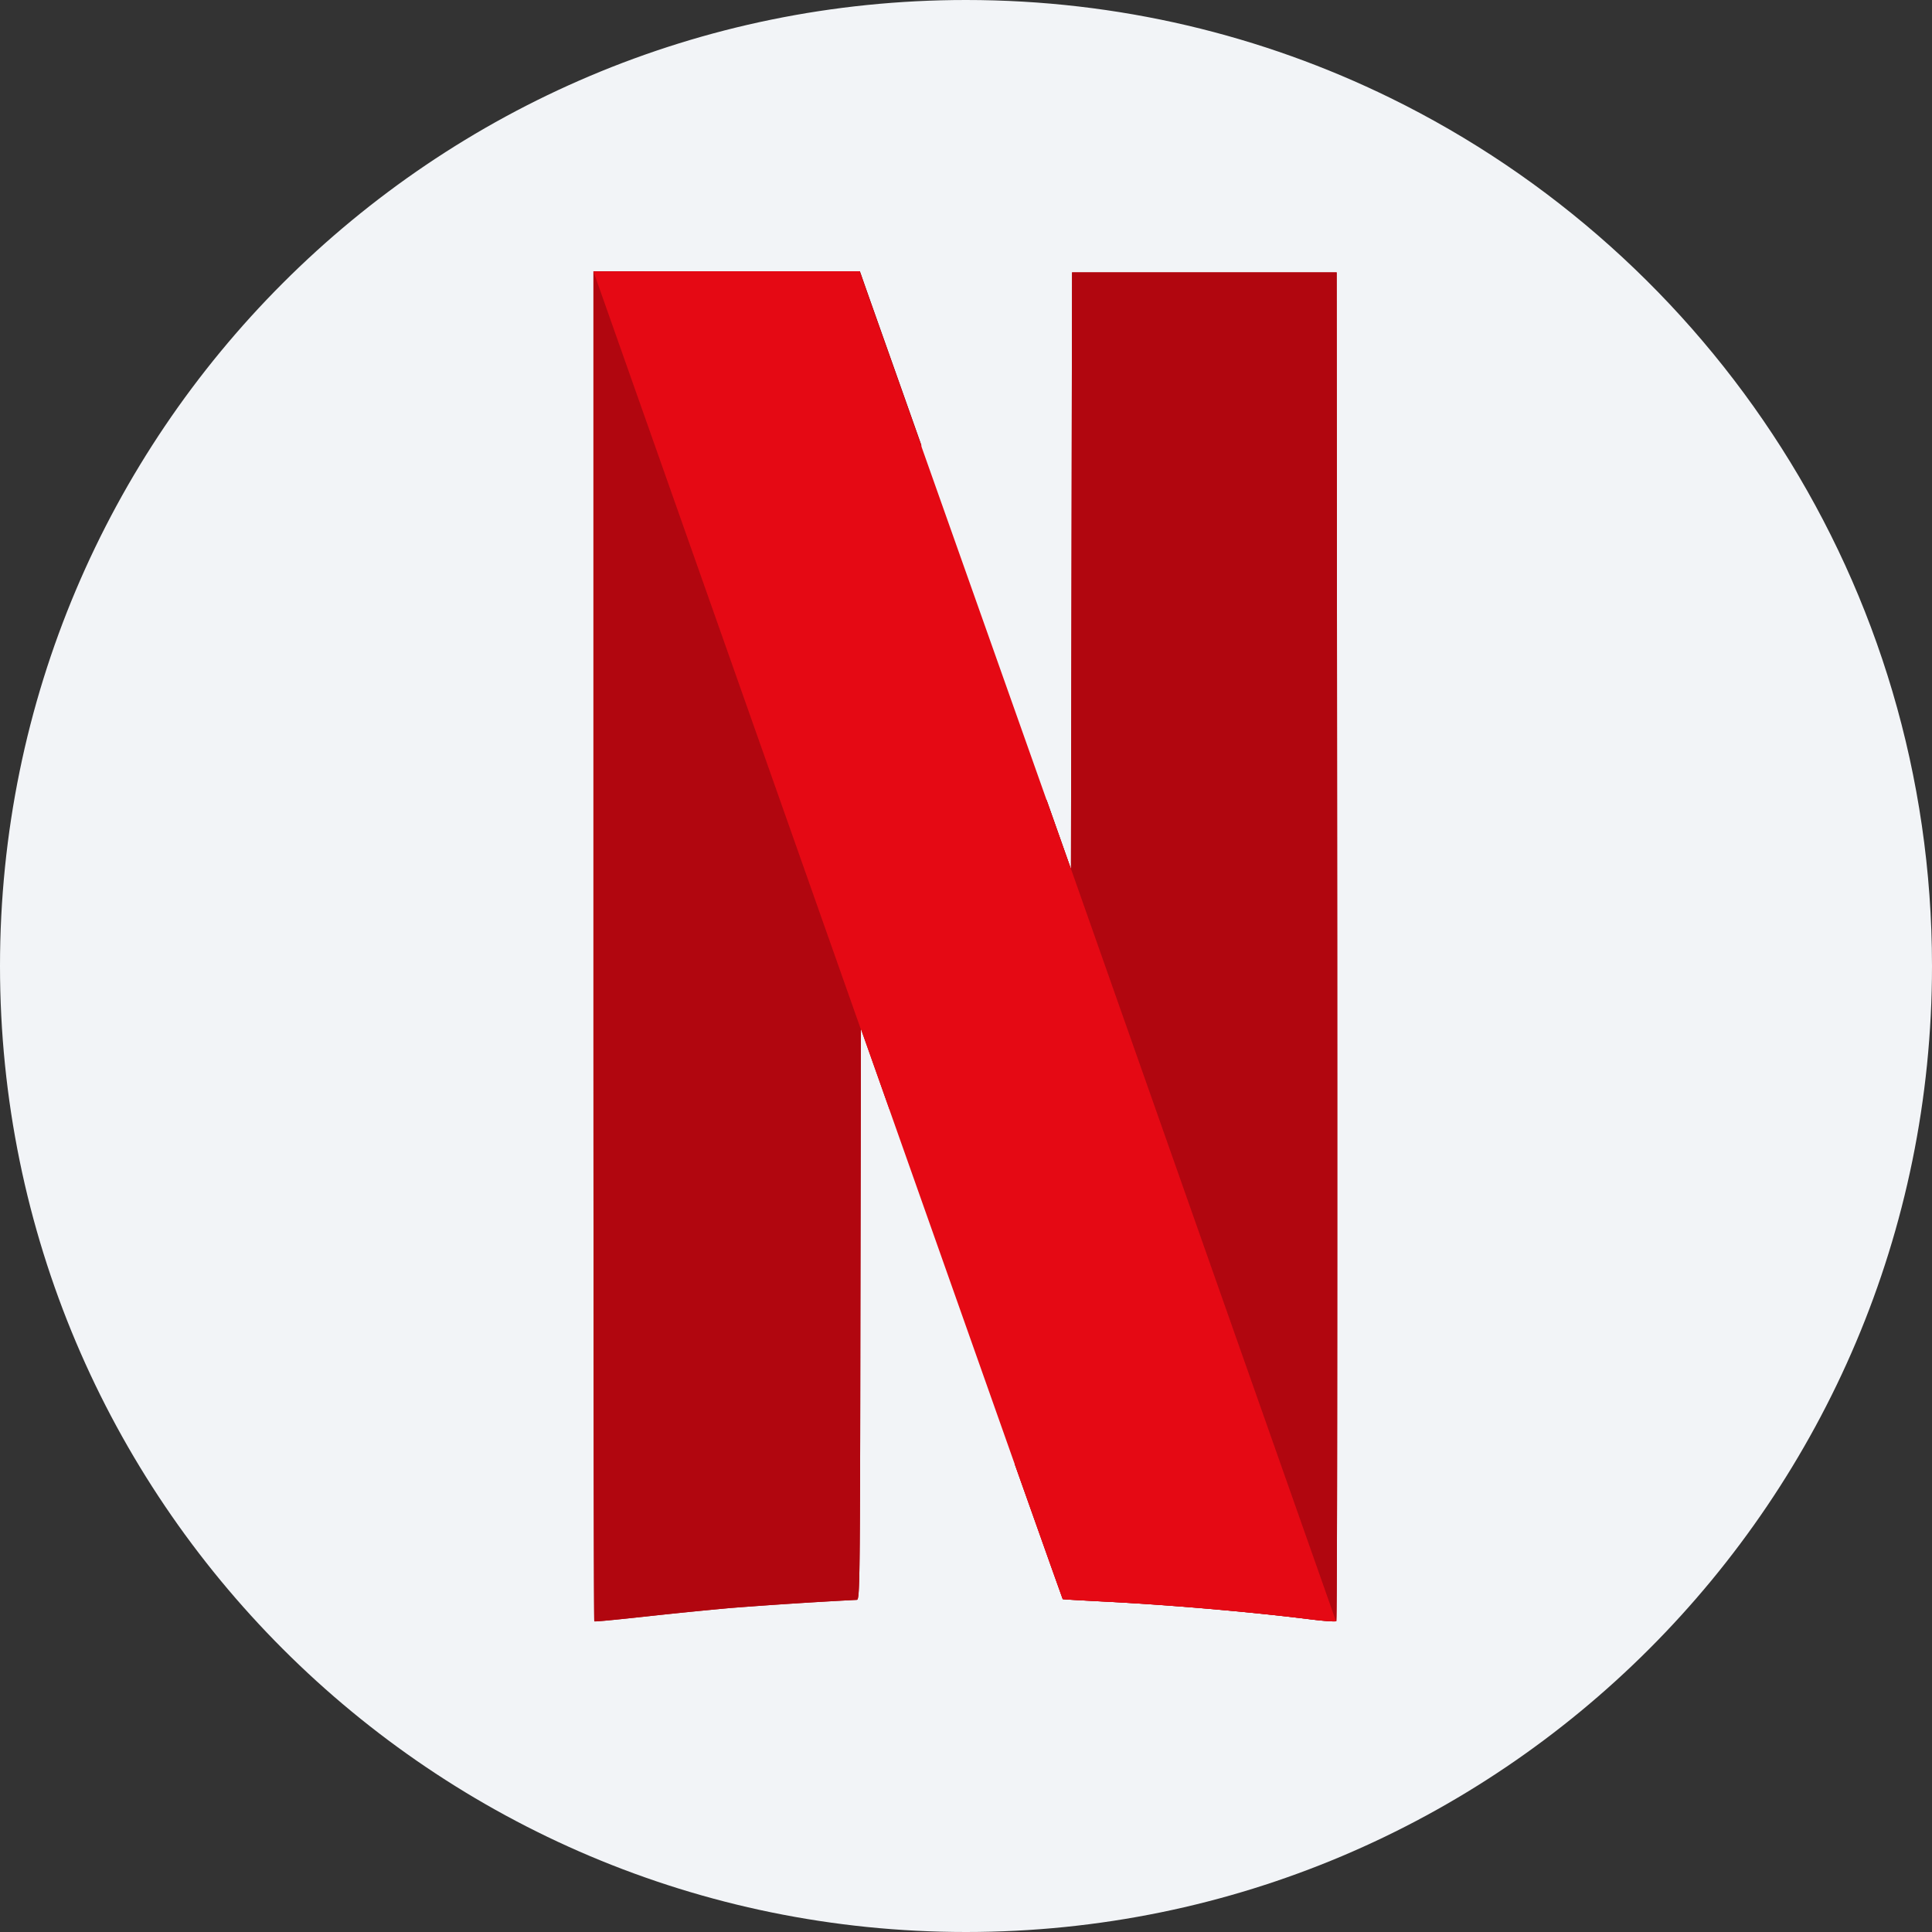 <svg width="36" height="36" xmlns="http://www.w3.org/2000/svg"><rect width="100%" height="100%" fill="#333333" stroke="none"/><defs><radialGradient cx="48.326%" cy="49.42%" fx="48.326%" fy="49.42%" r="6.591%" gradientTransform="scale(1 .551) rotate(-19.101 1.681 .696)" id="a"><stop offset="0%"/><stop stop-opacity="0" offset="100%"/></radialGradient></defs><g fill="none"><path d="M18 0c2.837 0 5.52.656 7.907 1.825C31.884 4.753 36 10.895 36 18c0 9.942-8.058 18-18 18-9.94 0-18-8.057-18-18C0 8.06 8.06 0 18 0z" fill="#F2F4F7"/><path d="m19.976 5.075-.01 5.56-.01 5.559-.456-1.291V14.9l-.593 12.376c.583 1.642.894 2.519.897 2.522.003.003.334.023.735.043 1.21.06 2.713.188 3.855.33.265.034.49.05.506.037.017-.013.02-5.672.017-12.578l-.01-12.555h-4.93zm-8.918-.017v12.568c0 6.913.006 12.576.016 12.585.01.01.437-.033.953-.089a87.529 87.529 0 0 1 1.582-.159 92.22 92.22 0 0 1 2.356-.152c.057 0 .06-.281.067-5.324l.01-5.325.393 1.112c.06.172.08.225.14.394l.592-12.374-.202-.572c-.483-1.367-.894-2.522-.91-2.575l-.033-.092h-4.964v.003z" fill="#B1060F"/><path d="m19.976 5.075-.01 5.56-.01 5.559-.456-1.291V14.9l-.593 12.376c.583 1.642.894 2.519.897 2.522.003.003.334.023.735.043 1.21.06 2.713.188 3.855.33.265.034.49.05.506.037.017-.013.02-5.672.017-12.578l-.01-12.555h-4.93zm-8.918-.017v12.568c0 6.913.006 12.576.016 12.585.01.01.437-.033.953-.089a87.529 87.529 0 0 1 1.582-.159 92.22 92.22 0 0 1 2.356-.152c.057 0 .06-.281.067-5.324l.01-5.325.393 1.112c.06.172.08.225.14.394l.592-12.374-.202-.572c-.483-1.367-.894-2.522-.91-2.575l-.033-.092h-4.964v.003z" fill="#B1060F"/><path d="M.058.058v7.055l4.97 13.184c0-.3 0-.466.004-.81l.01-5.325.393 1.112c2.184 6.195 3.36 9.517 3.366 9.524.003.003.334.023.734.043 1.212.06 2.714.188 3.856.33.264.034.49.05.506.037.01-.01.017-2.783.017-6.698L8.97 4.287l-.004 1.347-.01 5.56L8.5 9.903 5.958 2.722C5.475 1.355 5.065.2 5.048.147L5.015.055H.058v.003z" fill="url(#a)" transform="translate(11 5)"/><path d="m11.058 5.058 4.98 14.114v-.007l.394 1.112c2.187 6.192 3.362 9.514 3.369 9.52.003.004.334.024.734.044 1.212.06 2.714.188 3.856.33.261.034.49.05.503.037L19.956 16.19v.004l-.456-1.291-2.542-7.181c-.483-1.367-.893-2.522-.91-2.575l-.033-.092h-2.479l-2.478.003z" fill="#E50914"/></g></svg>